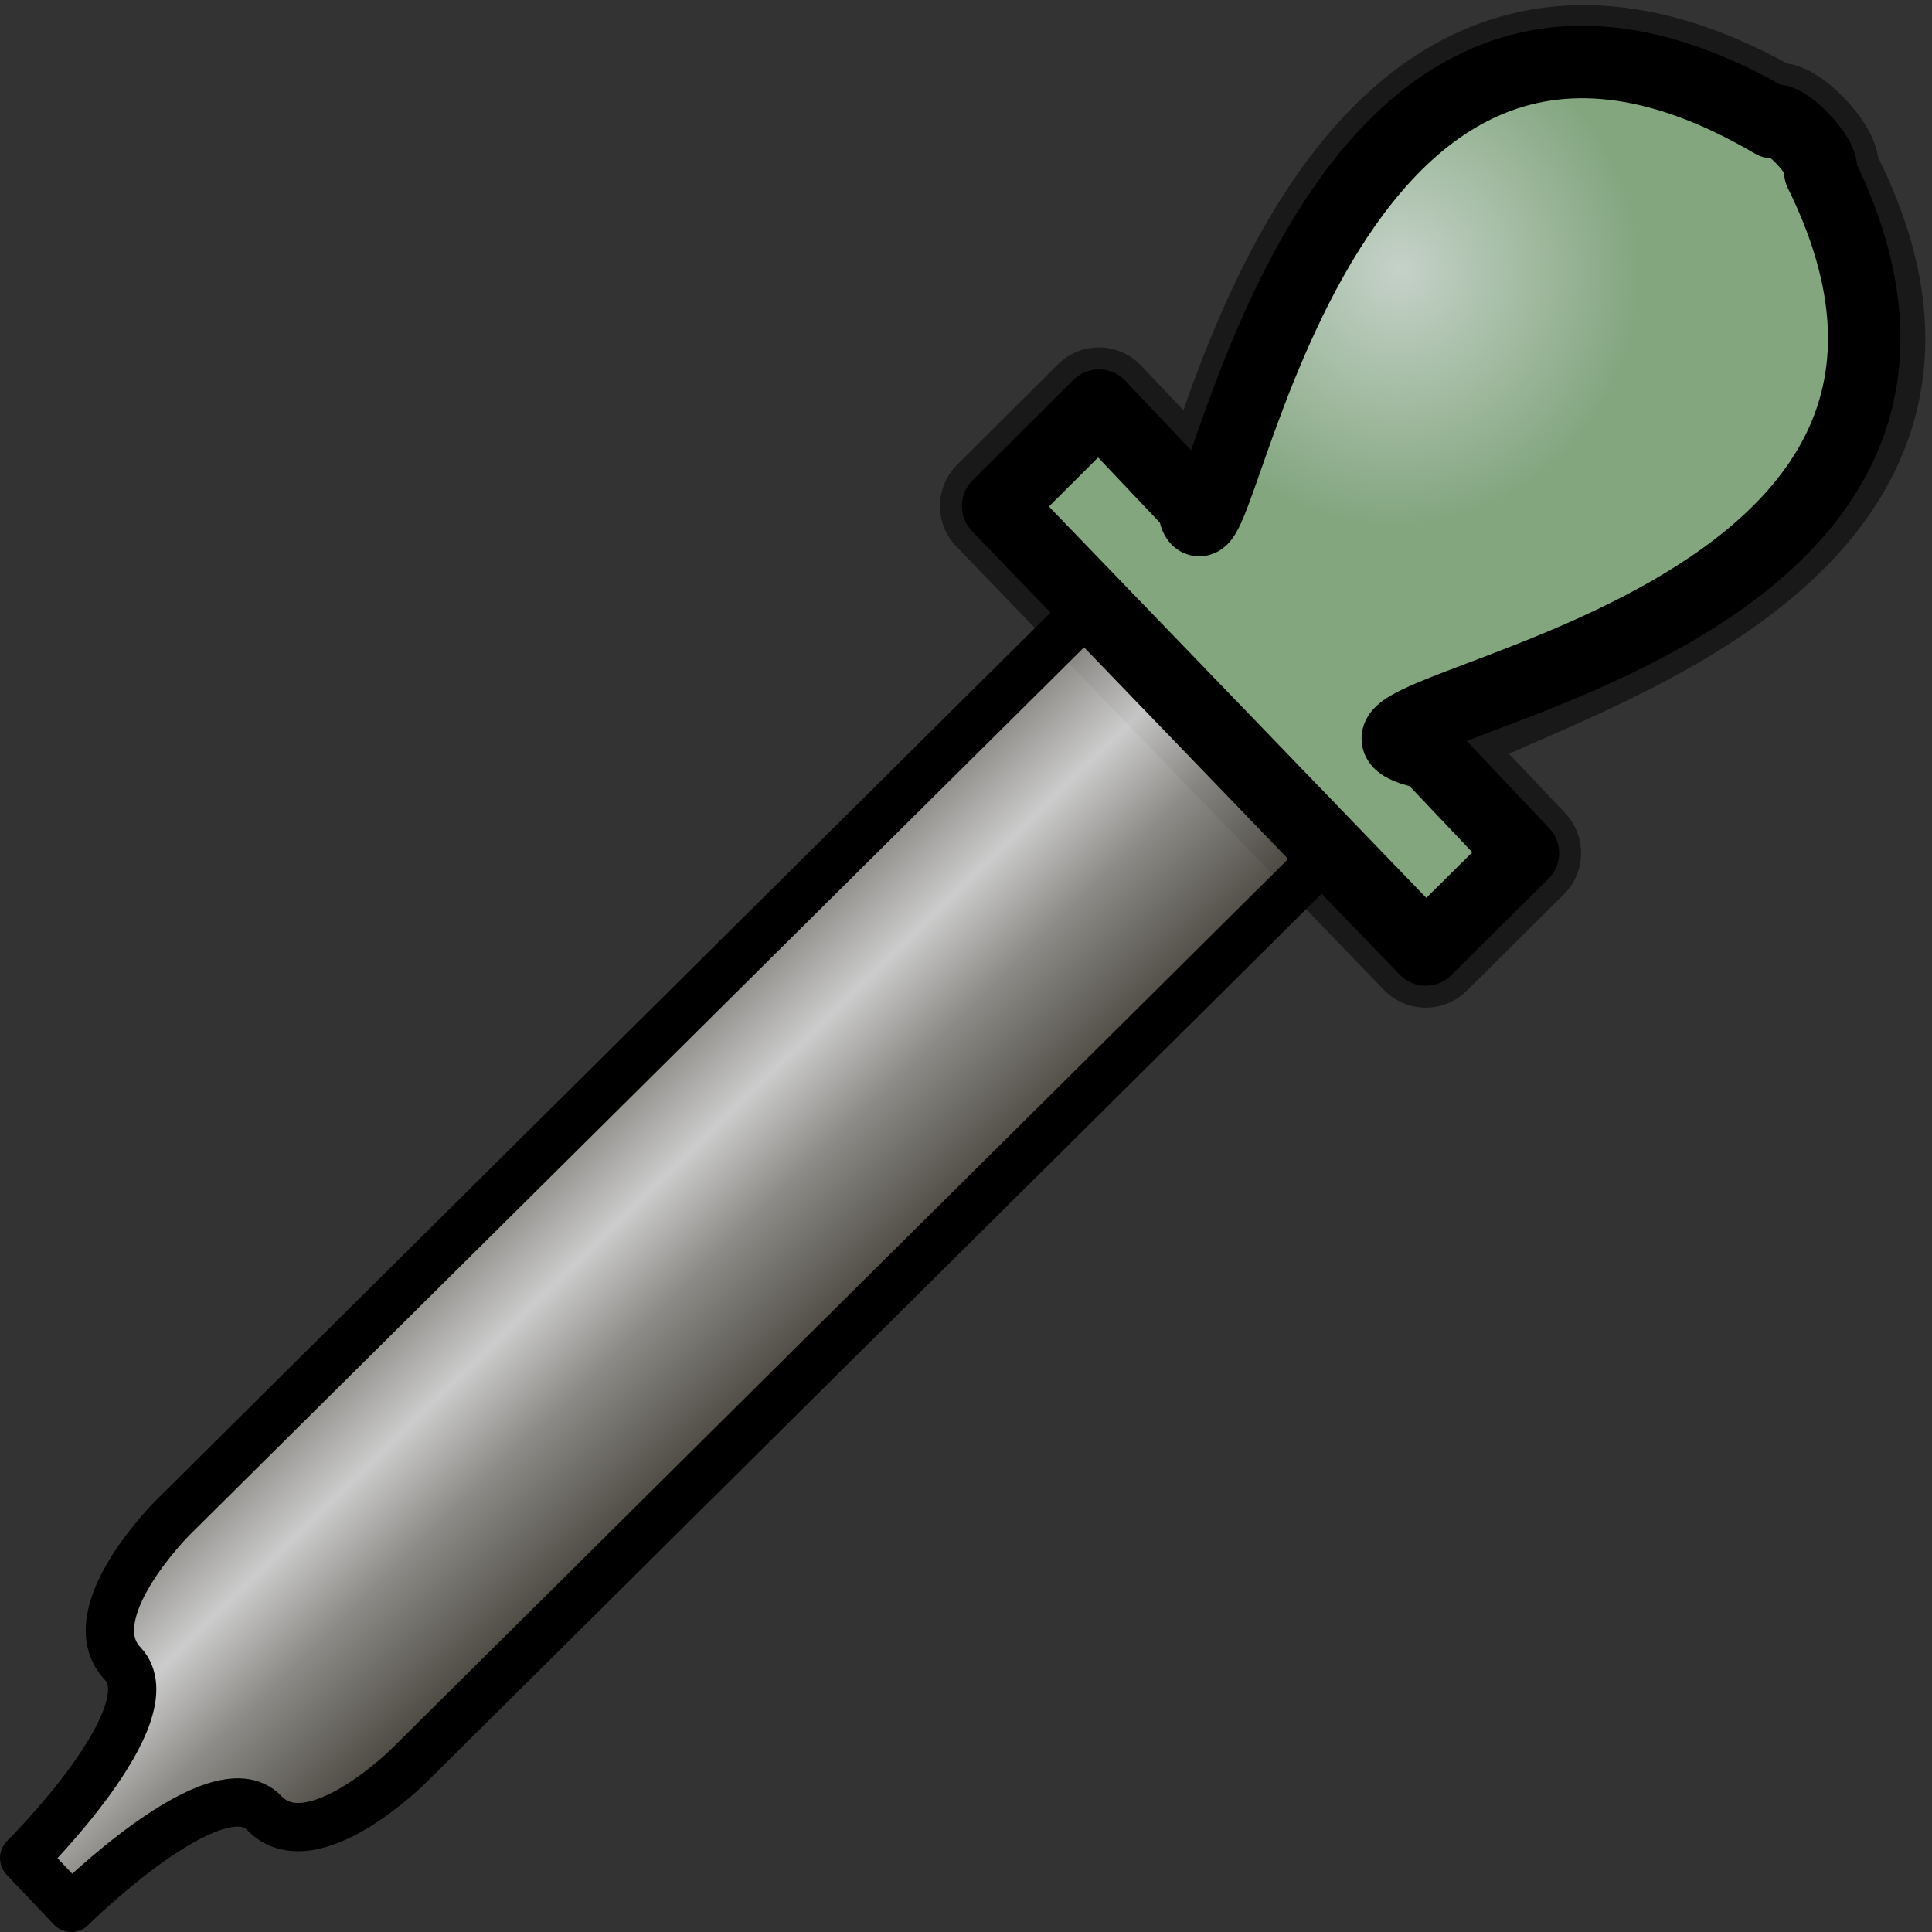 <?xml version="1.0" encoding="UTF-8" standalone="no"?>
<!-- Created with Inkscape (http://www.inkscape.org/) -->

<svg
   xmlns:dc="http://purl.org/dc/elements/1.1/"
   xmlns:cc="http://creativecommons.org/ns#"
   xmlns:rdf="http://www.w3.org/1999/02/22-rdf-syntax-ns#"
   xmlns:svg="http://www.w3.org/2000/svg"
   xmlns="http://www.w3.org/2000/svg"
   xmlns:xlink="http://www.w3.org/1999/xlink"
   xmlns:sodipodi="http://sodipodi.sourceforge.net/DTD/sodipodi-0.dtd"
   xmlns:inkscape="http://www.inkscape.org/namespaces/inkscape"
   id="svg1"
   sodipodi:version="0.32"
   inkscape:version="0.48.4 r9939"
   width="50"
   height="50"
   sodipodi:docname="picker.svg"
   version="1.1">
  <rect width="100%" height="100%" fill="#333333" stroke="none"/>
  <defs
     id="defs3">
    <linearGradient
       id="linearGradient857">
      <stop
         style="stop-color:#c5d2c8;stop-opacity:1;"
         offset="0"
         id="stop864" />
      <stop
         style="stop-color:#83a67f;stop-opacity:1;"
         offset="1"
         id="stop866" />
    </linearGradient>
    <linearGradient
       id="linearGradient843">
      <stop
         style="stop-color:#ffffff;stop-opacity:1;"
         offset="0"
         id="stop844" />
      <stop
         style="stop-color:#aaa8a3;stop-opacity:1;"
         offset="0.414"
         id="stop860" />
      <stop
         style="stop-color:#565248;stop-opacity:1;"
         offset="1"
         id="stop845" />
    </linearGradient>
    <linearGradient
       id="linearGradient850">
      <stop
         style="stop-color:#eed680;stop-opacity:1;"
         offset="0"
         id="stop852" />
      <stop
         style="stop-color:#dfb546;stop-opacity:1;"
         offset="0.68"
         id="stop858" />
      <stop
         style="stop-color:#d8a429;stop-opacity:1;"
         offset="0.773"
         id="stop859" />
      <stop
         style="stop-color:#d1940c;stop-opacity:1;"
         offset="1"
         id="stop857" />
    </linearGradient>
    <linearGradient
       id="linearGradient566">
      <stop
         style="stop-color:#ffff00;stop-opacity:1;"
         offset="0"
         id="stop567" />
      <stop
         style="stop-color:#ffeb00;stop-opacity:1;"
         offset="0.261"
         id="stop856" />
      <stop
         style="stop-color:#ffd800;stop-opacity:1;"
         offset="0.438"
         id="stop854" />
      <stop
         style="stop-color:#ffb200;stop-opacity:1;"
         offset="1"
         id="stop568" />
    </linearGradient>
    <linearGradient
       id="linearGradient860">
      <stop
         style="stop-color:#ffffff;stop-opacity:1;"
         offset="0"
         id="stop861" />
      <stop
         style="stop-color:#ffea7d;stop-opacity:1;"
         offset="0.25"
         id="stop862" />
      <stop
         style="stop-color:#ffbf00;stop-opacity:1;"
         offset="1"
         id="stop863" />
    </linearGradient>
    <linearGradient
       xlink:href="#linearGradient843"
       id="linearGradient569"
       x1="23.038"
       y1="36.226"
       x2="27.063"
       y2="40.353"
       spreadMethod="reflect"
       gradientTransform="matrix(1,0,0,1,-4.987,-6.606)"
       gradientUnits="userSpaceOnUse" />
    <linearGradient
       xlink:href="#linearGradient566"
       id="linearGradient589"
       x1="0.444"
       y1="0.047"
       x2="0.444"
       y2="0.578"
       spreadMethod="reflect" />
    <linearGradient
       id="linearGradient849">
      <stop
         style="stop-color:#ffc900;stop-opacity:1;"
         offset="0"
         id="stop850" />
      <stop
         style="stop-color:#5d5d5c;stop-opacity:1;"
         offset="1"
         id="stop851" />
    </linearGradient>
    <linearGradient
       id="linearGradient838">
      <stop
         style="stop-color:#ffd000;stop-opacity:1;"
         offset="0"
         id="stop839" />
      <stop
         style="stop-color:#5c5d5c;stop-opacity:1;"
         offset="1"
         id="stop840" />
    </linearGradient>
    <linearGradient
       xlink:href="#linearGradient838"
       id="linearGradient841"
       x1="0.353"
       y1="0.351"
       x2="0.48"
       y2="0.05" />
    <linearGradient
       xlink:href="#linearGradient843"
       id="linearGradient842"
       x1="0.802"
       y1="0.158"
       x2="0.438"
       y2="0.725" />
    <linearGradient
       xlink:href="#linearGradient849"
       id="linearGradient847"
       x1="0.534"
       y1="0.505"
       x2="0.332"
       y2="0.243" />
    <radialGradient
       xlink:href="#linearGradient857"
       id="radialGradient853"
       cx="41.495"
       cy="13.524"
       r="6.445"
       fx="41.697"
       fy="13.448"
       gradientTransform="matrix(0.989,0,0,1.011,-4.987,-6.606)"
       gradientUnits="userSpaceOnUse" />
  </defs>
  <sodipodi:namedview
     id="base"
     pagecolor="#ffffff"
     bordercolor="#666666"
     borderopacity="1.0"
     inkscape:pageopacity="0.0"
     inkscape:pageshadow="2"
     inkscape:zoom="11.951073"
     inkscape:cx="25"
     inkscape:cy="24.934999"
     inkscape:window-width="1150"
     inkscape:window-height="784"
     showgrid="false"
     snaptogrid="false"
     inkscape:window-x="262"
     inkscape:window-y="201"
     inkscape:window-maximized="0"
     inkscape:current-layer="svg1"
     fit-margin-top="0"
     fit-margin-left="0"
     fit-margin-right="0"
     fit-margin-bottom="0">
    <inkscape:grid
       id="GridFromPre046Settings"
       type="xygrid"
       originx="-1.407mm"
       originy="-0.958mm"
       spacingx="1mm"
       spacingy="1mm"
       color="#3f3fff"
       empcolor="#3f3fff"
       opacity="0.15"
       empopacity="0.38"
       empspacing="5"
       units="mm"
       visible="true"
       enabled="true"
       snapvisiblegridlinesonly="true" />
  </sodipodi:namedview>
  <path
     style="fill:none;stroke:#000000;stroke-width:3.011;stroke-linecap:round;stroke-linejoin:round;stroke-opacity:0.5"
     d="m 25.831,13.096 11.067,11.477 2.515,-2.496 -2.439,-2.574 C 34.796,17.986 53.103,15.86 47.11,4.453 47.29,4.102 46.071,2.883 45.891,3.166 33.145,-4.232 31.21,17.894 30.878,13.071 l -2.439,-2.574 z"
     id="path860"
     sodipodi:nodetypes="ccccccccc"
     inkscape:connector-curvature="0" />
  <path
     style="fill:url(#linearGradient569);fill-opacity:0.75;fill-rule:evenodd;stroke:#000000;stroke-width:1.25;stroke-linecap:round;stroke-linejoin:round"
     d="M 28.364,15.566 4.473,39.275 c 0,0 -2.515,2.496 -1.295,3.782 1.219,1.287 -2.553,5.03 -2.553,5.03 l 1.219,1.287 c 0,0 3.772,-3.744 4.991,-2.457 1.219,1.287 3.734,-1.209 3.734,-1.209 6.603,-6.553 23.89,-23.709 23.89,-23.709 L 28.364,15.566 z"
     id="path855"
     sodipodi:nodetypes="ccccccscc"
     inkscape:connector-curvature="0" />
  <path
     style="fill:url(#radialGradient853);fill-rule:evenodd;stroke:#000000;stroke-width:1.875;stroke-linecap:round;stroke-linejoin:round"
     d="m 25.831,13.096 11.067,11.477 2.515,-2.496 -2.439,-2.574 C 31.842,18.372 53.315,17.017 47.11,4.453 47.29,4.102 46.071,2.883 45.891,3.166 33.548,-4.092 31.411,16.507 30.878,13.071 l -2.439,-2.574 z"
     id="path856"
     sodipodi:nodetypes="ccccccccc"
     inkscape:connector-curvature="0" />
</svg>
